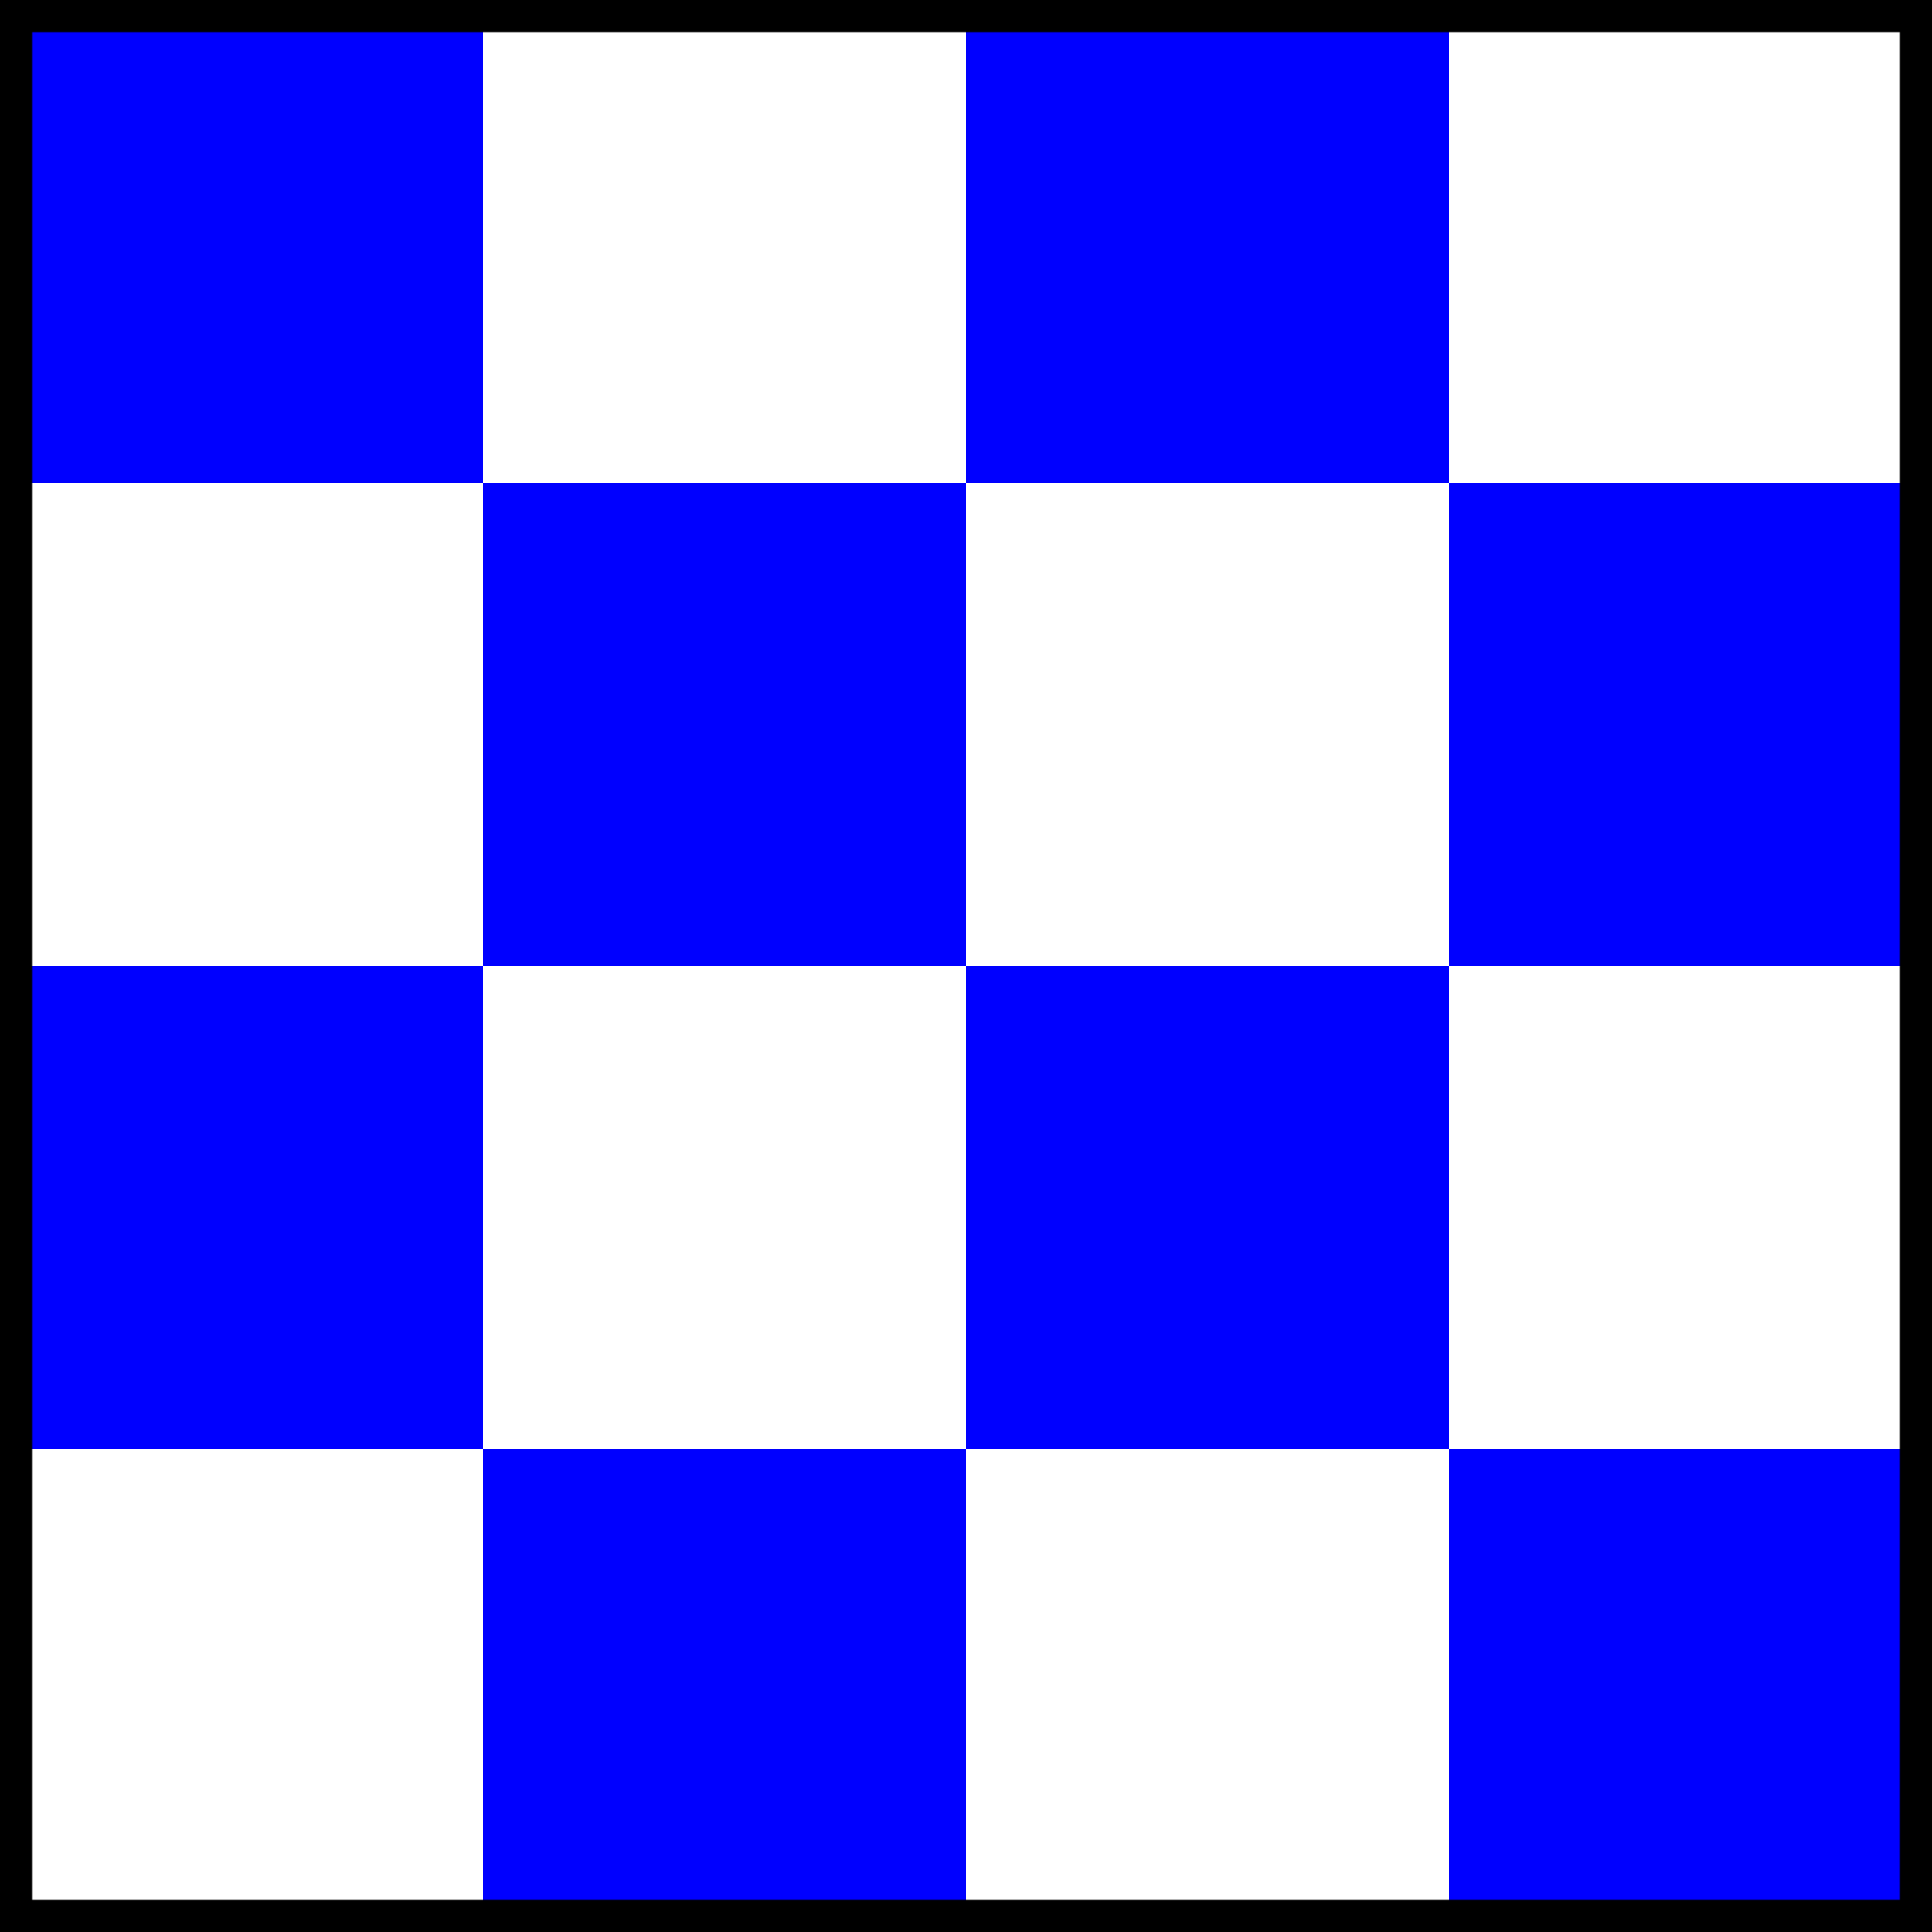<svg width="120" height="120" xmlns="http://www.w3.org/2000/svg">
  <rect width="100%" height="100%" fill="#808080" stroke="none"/>
  <rect fill="BLUE" width="30" height="30" x="0" y="0"/>
  <rect fill="WHITE" width="30" height="30" x="30" y="0"/>
  <rect fill="BLUE" width="30" height="30" x="60" y="0"/>
  <rect fill="WHITE" width="30" height="30" x="90" y="0"/>

  <rect fill="WHITE" width="30" height="30" x="0" y="30"/>
  <rect fill="BLUE" width="30" height="30" x="30" y="30"/>
  <rect fill="WHITE" width="30" height="30" x="60" y="30"/>
  <rect fill="BLUE" width="30" height="30" x="90" y="30"/>

  <rect fill="BLUE" width="30" height="30" x="0" y="60"/>
  <rect fill="WHITE" width="30" height="30" x="30" y="60"/>
  <rect fill="BLUE" width="30" height="30" x="60" y="60"/>
  <rect fill="WHITE" width="30" height="30" x="90" y="60"/>

  <rect fill="WHITE" width="30" height="30" x="0" y="90"/>
  <rect fill="BLUE" width="30" height="30" x="30" y="90"/>
  <rect fill="WHITE" width="30" height="30" x="60" y="90"/>
  <rect fill="BLUE" width="30" height="30" x="90" y="90"/>

  <rect fill="none" stroke-width="2" stroke="BORDER" width="118" height="118" x="1" y="1"/>
</svg>
